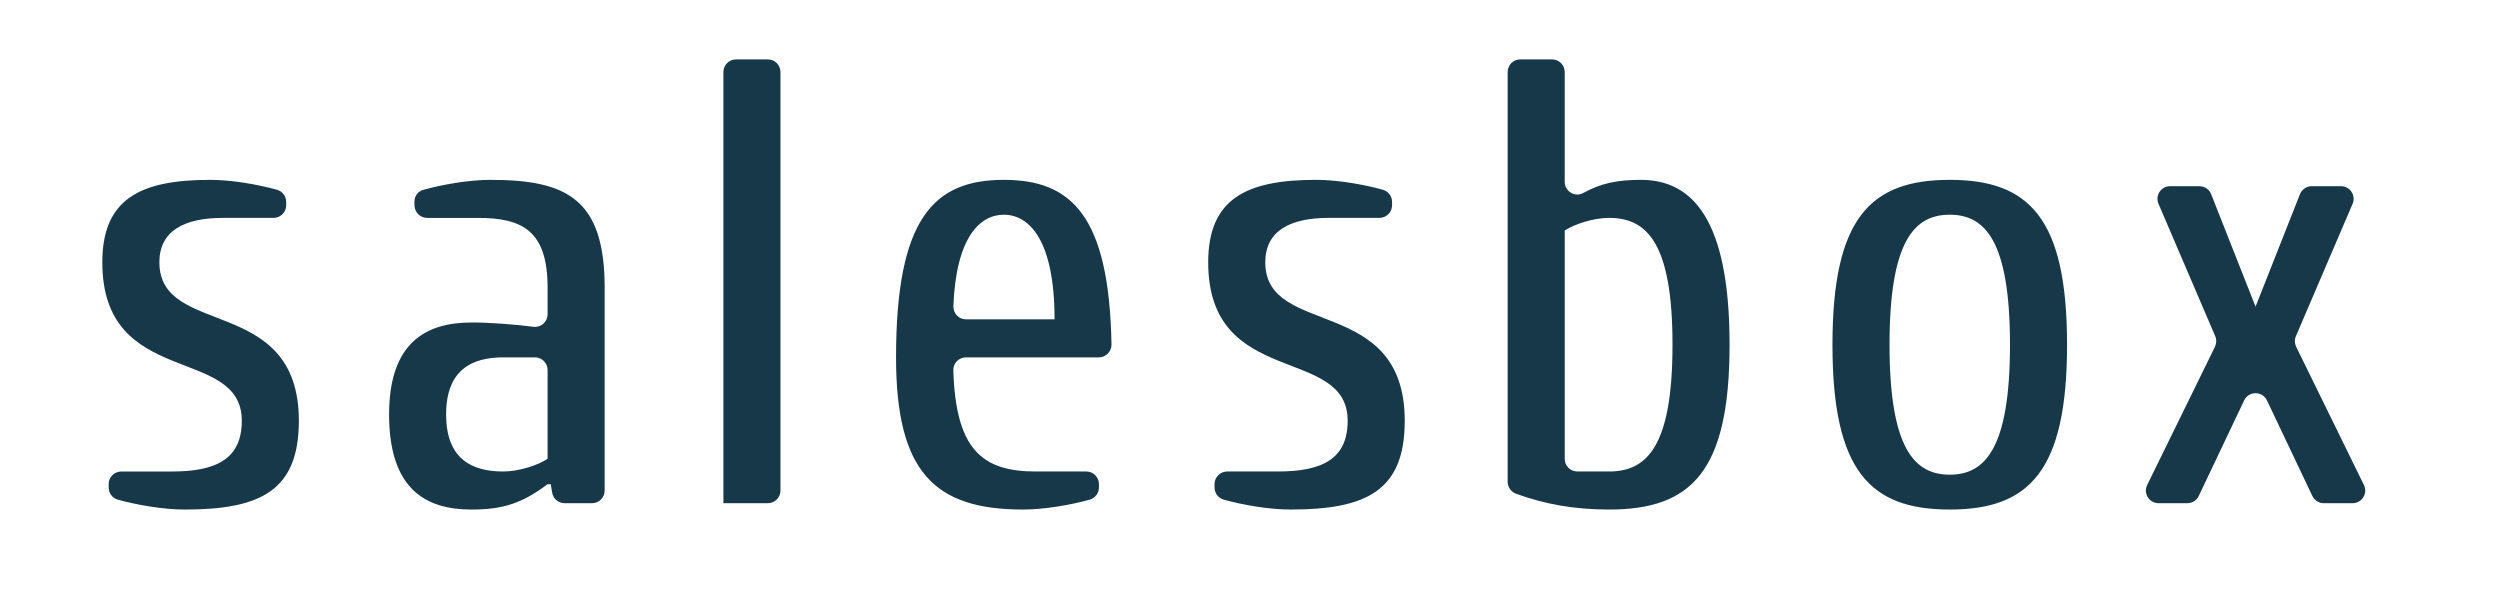 <svg width="600.578" height="142.471" xmlns="http://www.w3.org/2000/svg" xmlns:xlink="http://www.w3.org/1999/xlink">
 <g>
  <title>background</title>
  <rect fill="none" id="canvas_background" height="144.471" width="602.578" y="-1" x="-1"/>
 </g>
 <g>
  <title>Layer 1</title>
  <g id="svg_1">
   <defs transform="translate(128,0) translate(-145,4) ">
    <rect height="142.471" width="713.578" id="SVGID_1_"/>
   </defs>
   <clipPath transform="translate(128,0) translate(-145,4) " id="SVGID_2_">
    <use x="-17" y="4" id="svg_2" xlink:href="#SVGID_1_"/>
   </clipPath>
   <path id="svg_3" d="m38.287,63.005c0,-7.615 6.09,-10.66 15.229,-10.66l12.197,0c1.677,0 3.036,-1.359 3.036,-3.036l0,-0.803c0,-1.367 -0.908,-2.563 -2.226,-2.928c-4.575,-1.267 -10.864,-2.372 -16.052,-2.372c-16.754,0 -25.892,4.57 -25.892,19.799c0,30.463 33.507,19.803 33.507,38.08c0,9.135 -6.091,12.184 -16.754,12.184l-12.194,0c-1.676,0 -3.036,1.359 -3.036,3.035l0,0.804c0,1.366 0.908,2.562 2.226,2.928c4.575,1.268 10.864,2.372 16.049,2.372c18.278,0 27.417,-4.568 27.417,-21.322c0,-30.463 -33.507,-19.803 -33.507,-38.081m93.261,47.215c-2.285,1.525 -6.855,3.049 -10.664,3.049c-7.614,0 -13.708,-3.049 -13.708,-13.707c0,-10.663 6.094,-13.709 13.708,-13.709l7.628,0c1.677,0 3.036,1.359 3.036,3.035l0,21.332zm-18.278,-32.746c-10.664,0 -19.799,4.57 -19.799,22.088c0,18.277 9.135,22.846 19.799,22.846c7.614,0 12.184,-1.523 18.278,-6.093l0.76,0l0.338,2.031c0.244,1.464 1.51,2.538 2.995,2.538l6.579,0c1.677,0 3.036,-1.358 3.036,-3.036l0,-48.748c0,-21.323 -9.139,-25.893 -27.417,-25.893c-5.22,0 -11.556,1.119 -16.138,2.396c-1.265,0.352 -2.14,1.497 -2.14,2.811l0,0.775c0,1.798 1.36,3.157 3.036,3.157l12.197,0c10.66,0 16.754,3.045 16.754,16.754l0,6.4c0,1.826 -1.597,3.236 -3.408,3.005c-4.437,-0.566 -10.117,-1.031 -14.87,-1.031m60.514,43.41l10.672,0c1.677,0 3.036,-1.358 3.036,-3.036l0,-100.543c0,-1.676 -1.359,-3.035 -3.036,-3.035l-7.637,0c-1.676,0 -3.035,1.359 -3.035,3.035l0,103.579zm67.368,-77.677c-16.755,0 -25.894,9.139 -25.894,42.646c0,27.416 9.139,36.555 30.462,36.555c5.188,0 11.479,-1.104 16.053,-2.372c1.317,-0.365 2.226,-1.562 2.226,-2.928l0,-0.804c0,-1.676 -1.359,-3.035 -3.036,-3.035l-12.193,0c-13.016,0 -19.167,-5.493 -19.755,-24.298c-0.054,-1.706 1.33,-3.118 3.037,-3.118l31.927,0c1.698,0 3.069,-1.4 3.038,-3.098c-0.557,-30.977 -9.64,-39.548 -25.865,-39.548m12.184,33.507l-21.275,0c-1.731,0 -3.101,-1.45 -3.032,-3.182c0.646,-16.543 6.386,-21.951 12.124,-21.951c6.093,0.001 12.183,6.094 12.183,25.133m50.618,-13.709c0,-7.615 6.09,-10.66 15.229,-10.66l12.197,0c1.676,0 3.035,-1.359 3.035,-3.036l0,-0.803c0,-1.367 -0.908,-2.563 -2.226,-2.928c-4.574,-1.267 -10.863,-2.372 -16.052,-2.372c-16.754,0 -25.892,4.57 -25.892,19.799c0,30.463 33.506,19.803 33.506,38.08c0,9.135 -6.089,12.184 -16.754,12.184l-12.193,0c-1.676,0 -3.036,1.359 -3.036,3.035l0,0.804c0,1.366 0.908,2.562 2.227,2.928c4.575,1.268 10.864,2.372 16.049,2.372c18.278,0 27.417,-4.568 27.417,-21.322c0,-30.463 -33.507,-19.803 -33.507,-38.081m82.597,59.403c19.802,0 28.942,-9.139 28.942,-39.6c0,-30.462 -9.141,-39.602 -21.324,-39.602c-5.665,0 -9.644,0.843 -13.817,3.153c-2.003,1.109 -4.461,-0.388 -4.461,-2.678l0,-26.376c0,-1.676 -1.358,-3.035 -3.036,-3.035l-7.636,0c-1.677,0 -3.036,1.359 -3.036,3.035l0,98.444c0,1.291 0.822,2.427 2.036,2.868c6.947,2.526 14.008,3.791 22.332,3.791m-10.66,-67.017c2.285,-1.524 6.855,-3.045 10.66,-3.045c9.139,0 15.233,6.091 15.233,30.462c0,24.367 -6.095,30.461 -15.233,30.461l-7.624,0c-1.677,0 -3.036,-1.359 -3.036,-3.035l0,-54.843zm92.497,58.64c-8.375,0 -14.469,-6.094 -14.469,-31.223c0,-25.133 6.094,-31.227 14.469,-31.227c8.378,0 14.469,6.094 14.469,31.227c-0.001,25.129 -6.091,31.223 -14.469,31.223m0,-70.824c-19.038,0 -28.177,9.139 -28.177,39.602c0,30.461 9.139,39.6 28.177,39.6s28.178,-9.139 28.178,-39.6c-0.001,-30.463 -9.14,-39.602 -28.178,-39.602m73.462,30.462l-10.665,-27.017c-0.458,-1.16 -1.578,-1.922 -2.823,-1.922l-7.039,0c-2.18,0 -3.649,2.229 -2.79,4.232l13.63,31.801c0.349,0.813 0.325,1.738 -0.064,2.532l-16.282,33.217c-0.988,2.018 0.479,4.372 2.726,4.372l6.918,0c1.172,0 2.239,-0.675 2.742,-1.732l10.906,-22.958c1.098,-2.311 4.387,-2.311 5.484,0.001l10.903,22.956c0.503,1.059 1.57,1.733 2.743,1.733l6.92,0c2.246,0 3.714,-2.354 2.726,-4.372l-16.282,-33.217c-0.389,-0.794 -0.413,-1.719 -0.063,-2.532l13.627,-31.801c0.858,-2.003 -0.61,-4.232 -2.79,-4.232l-7.036,0c-1.246,0 -2.366,0.762 -2.824,1.922l-10.667,27.017z" fill="#173849" clip-path="url(#SVGID_2_)"/>
  </g>
 </g>
</svg>